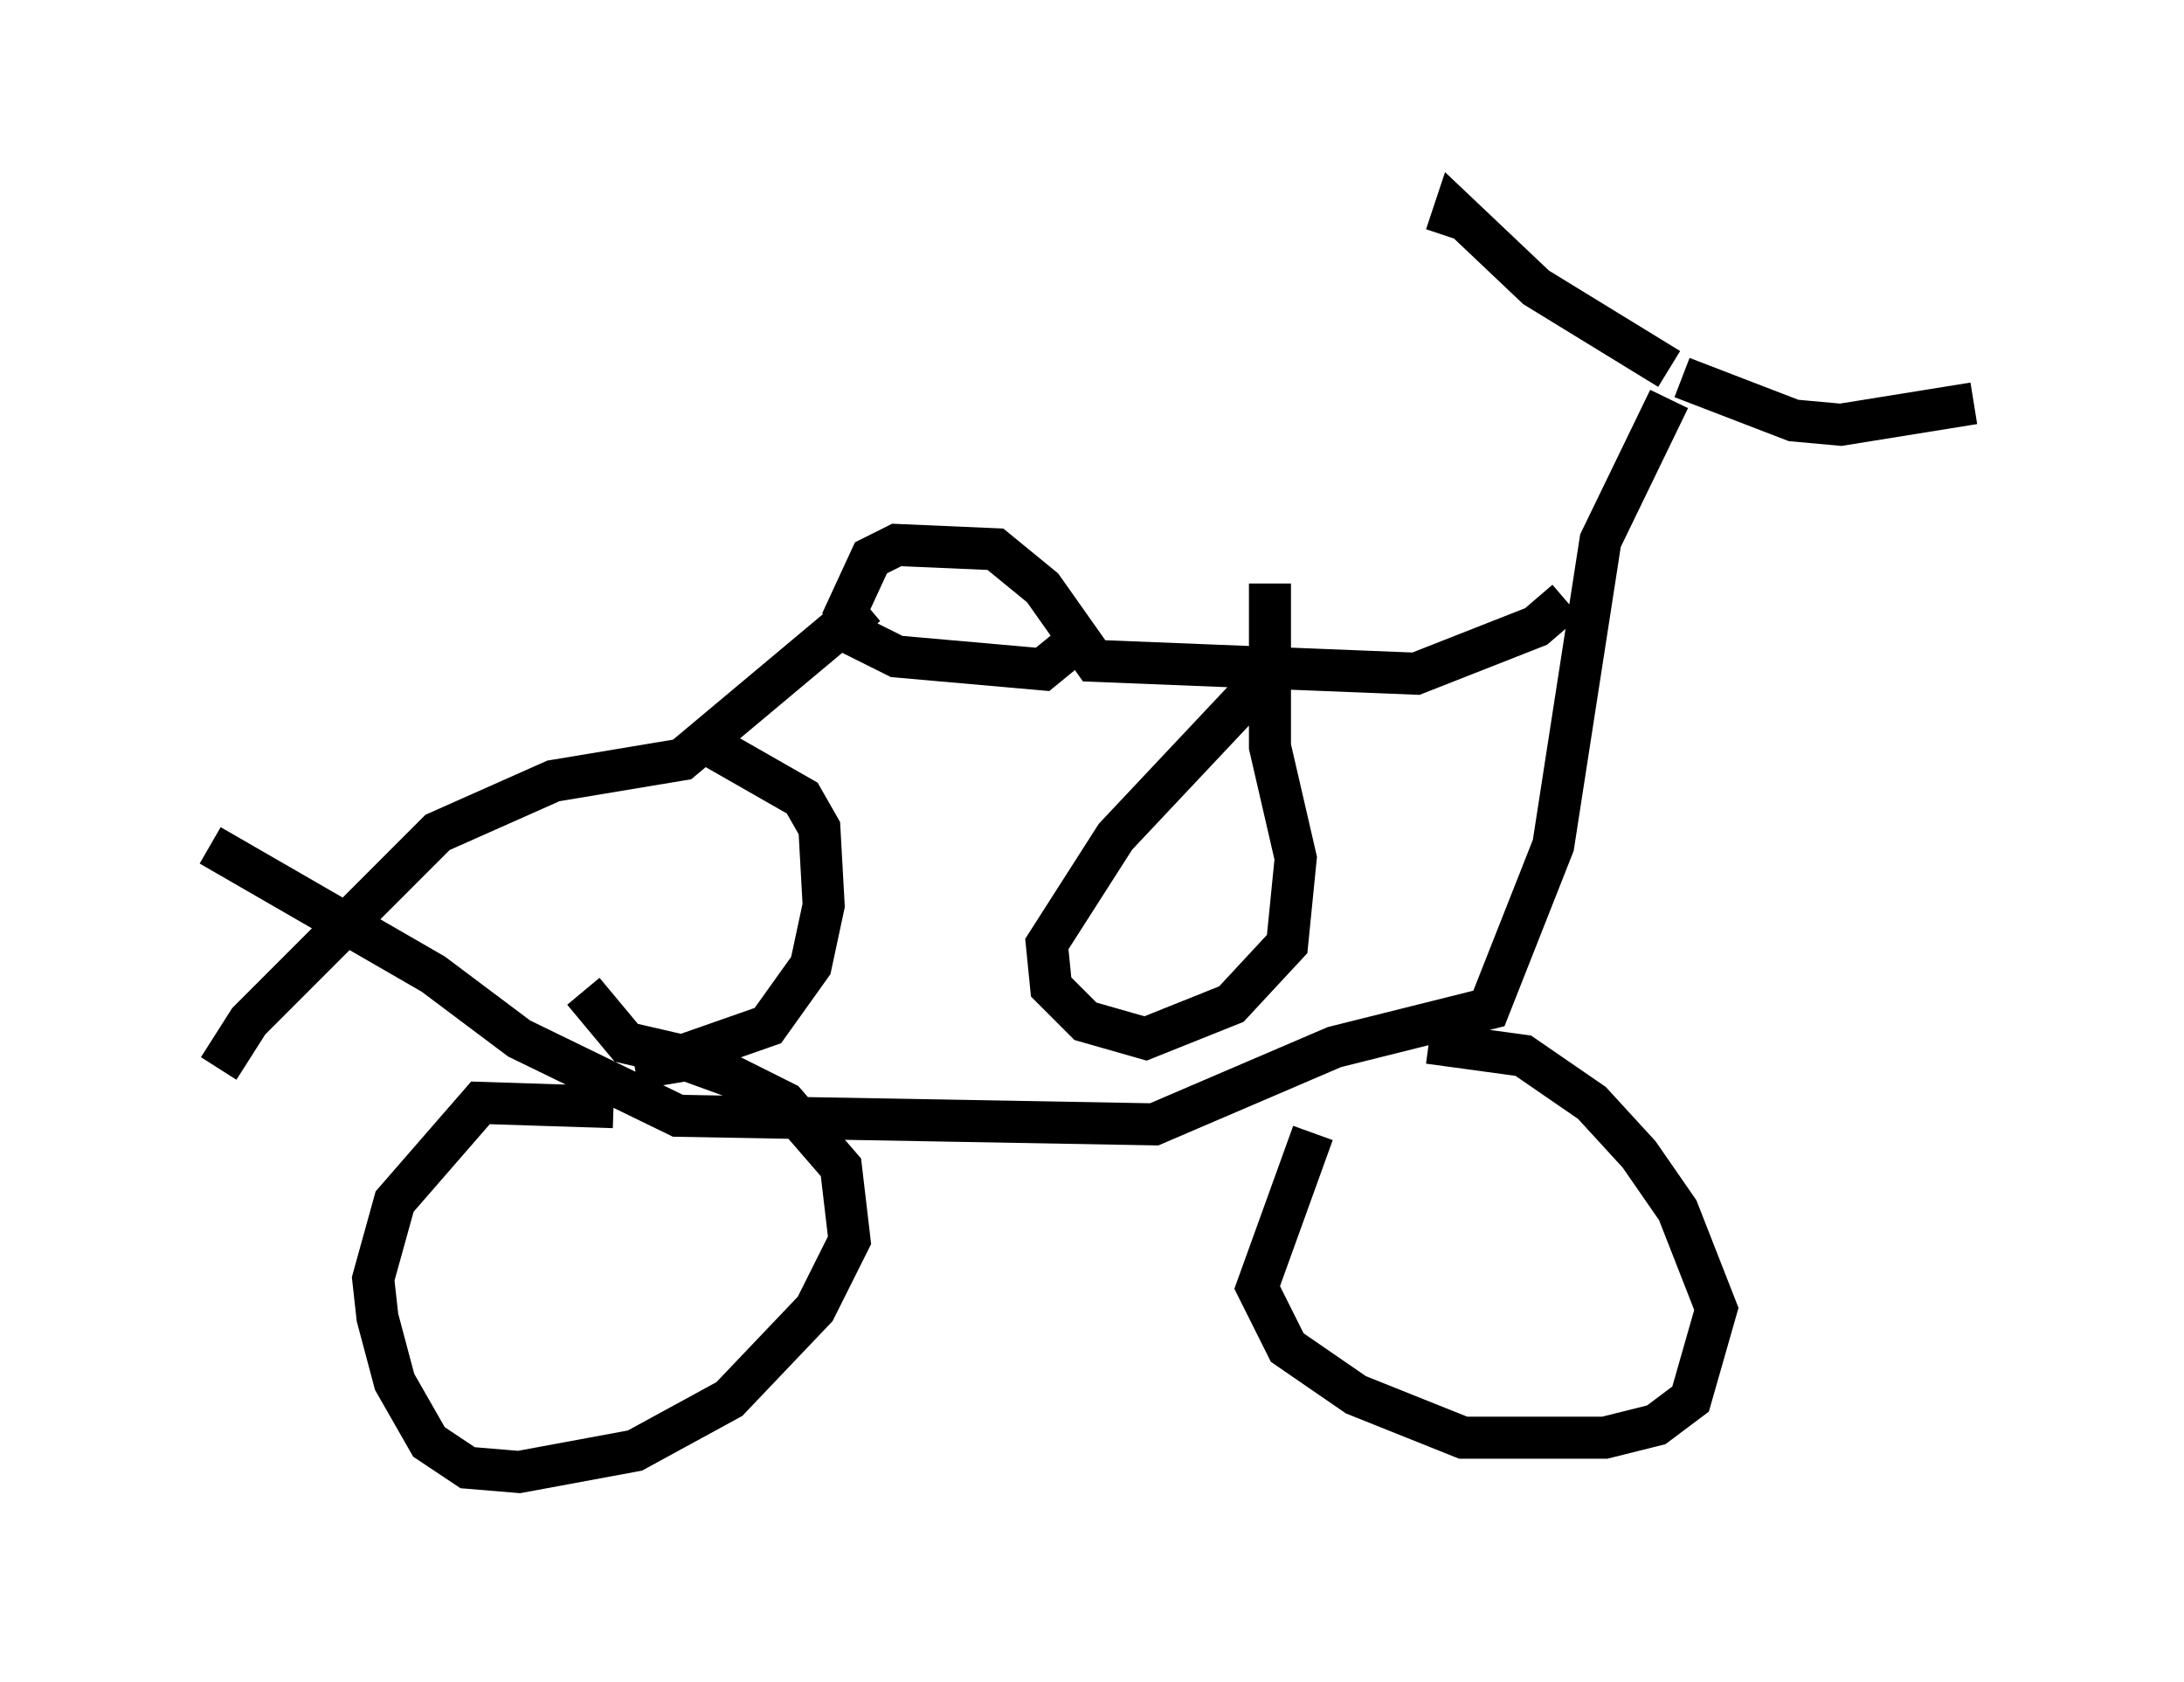 <?xml version="1.0" encoding="utf-8" ?>
<svg baseProfile="full" height="40.013" version="1.1" width="51.957" xmlns="http://www.w3.org/2000/svg" xmlns:ev="http://www.w3.org/2001/xml-events" xmlns:xlink="http://www.w3.org/1999/xlink"><defs /><rect fill="white" height="40.013" width="51.957" x="0" y="0" /><path d="M30.317, 25.825 m3.675, -1.021 l2.246, 0.306 1.633, 1.123 l1.123, 1.225 0.919, 1.327 l0.919, 2.348 -0.613, 2.144 l-0.817, 0.613 -1.225, 0.306 l-3.369, 0.0 -2.552, -1.021 l-1.633, -1.123 -0.715, -1.429 l1.327, -3.675 m-16.129, -1.531 l1.225, -0.204 1.123, 0.408 l1.225, 0.613 1.327, 1.531 l0.204, 1.735 -0.817, 1.633 l-2.042, 2.144 -2.246, 1.225 l-2.756, 0.51 -1.225, -0.102 l-0.919, -0.613 -0.817, -1.429 l-0.408, -1.531 -0.102, -0.919 l0.51, -1.838 2.042, -2.348 l3.165, 0.102 m25.113, -16.844 l-1.633, 3.369 -1.123, 7.248 l-1.531, 3.879 -3.675, 0.919 l-4.288, 1.838 -11.331, -0.204 l-3.777, -1.838 -2.042, -1.531 l-5.308, -3.063 m35.015, -11.127 l2.654, 1.021 1.123, 0.102 l3.165, -0.51 m-7.248, -0.817 l-3.165, -1.94 -1.94, -1.838 l-0.204, 0.613 m2.858, 8.677 l-0.715, 0.613 -2.858, 1.123 l-7.656, -0.306 -1.225, -1.735 l-1.123, -0.919 -2.348, -0.102 l-0.613, 0.306 -0.613, 1.327 l0.204, 0.51 1.021, 0.51 l3.471, 0.306 1.123, -0.919 m-5.308, -0.613 l-4.39, 3.675 -3.063, 0.51 l-2.756, 1.225 -4.492, 4.492 l-0.715, 1.123 m24.602, -8.983 l-3.267, 3.471 -1.633, 2.552 l0.102, 1.021 0.817, 0.817 l1.429, 0.408 2.042, -0.817 l1.327, -1.429 0.204, -2.042 l-0.613, -2.654 0.0, -3.879 m-13.271, 3.879 l2.144, 1.225 0.408, 0.715 l0.102, 1.838 -0.306, 1.429 l-1.021, 1.429 -2.042, 0.715 l-1.327, -0.306 -1.021, -1.225 " fill="none" stroke="black" stroke-width="1" /></svg>